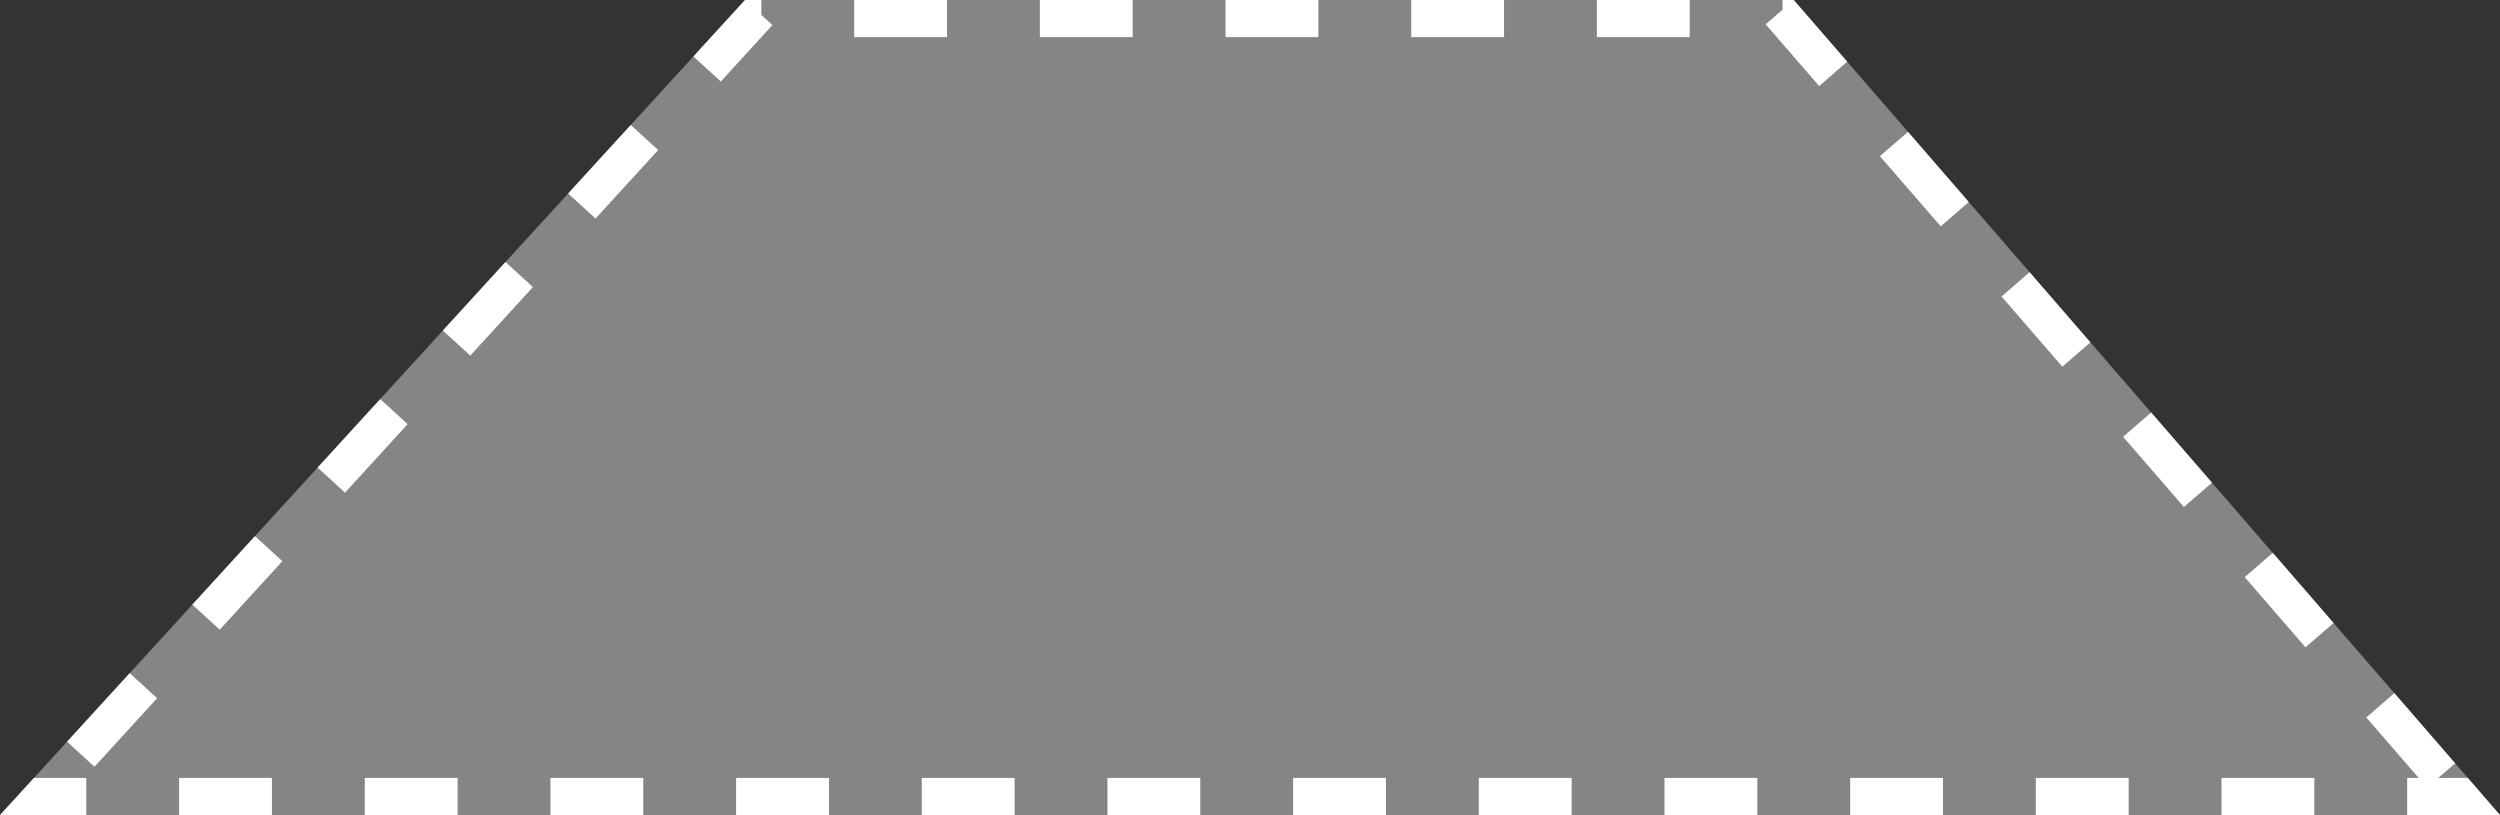 <svg xmlns="http://www.w3.org/2000/svg" xmlns:xlink="http://www.w3.org/1999/xlink" width="330.894" height="107.88" viewBox="0 0 330.894 107.88">
  <rect x="0" y="0" width="330.894" height="107.88" fill="#333333" stroke="none"/>
  <defs>
    <style>
      .cls-1 {
        stroke-miterlimit: 10;
        stroke-dasharray: 12.288;
        fill: url(#linear-gradient);
      }

      .cls-2, .cls-3 {
        stroke: none;
      }

      .cls-3 {
        fill: #fff;
      }
    </style>
    <linearGradient id="linear-gradient" y1="0.5" x2="1" y2="0.5" gradientUnits="objectBoundingBox">
      <stop offset="0" stop-color="#fff" stop-opacity="0.4"/>
      <stop offset="1" stop-color="#fff" stop-opacity="0.4"/>
    </linearGradient>
  </defs>
  <g id="路径_12605" data-name="路径 12605" class="cls-1" transform="translate(-249.511 -155.874)">
    <path class="cls-2" d="M580.4,263.754H249.511l98.607-107.88h138.81Z"/>
    <path class="cls-3" d="M 580.404 263.754 L 568.117 263.754 L 568.117 258.839 L 569.642 258.839 L 562.708 250.836 L 566.422 247.617 L 573.268 255.517 C 573.268 255.518 573.269 255.519 573.27 255.52 L 573.296 255.551 C 573.307 255.563 573.317 255.575 573.328 255.586 L 573.33 255.589 C 574.018 256.383 574.469 256.903 574.469 256.903 L 572.235 258.839 L 576.145 258.839 L 580.404 263.754 Z M 555.829 263.754 L 543.542 263.754 L 543.542 258.839 L 555.829 258.839 L 555.829 263.754 Z M 531.254 263.754 L 518.967 263.754 L 518.967 258.839 L 531.254 258.839 L 531.254 263.754 Z M 506.679 263.754 L 494.392 263.754 L 494.392 258.839 L 506.679 258.839 L 506.679 263.754 Z M 482.104 263.754 L 469.817 263.754 L 469.817 258.839 L 482.104 258.839 L 482.104 263.754 Z M 457.529 263.754 L 445.241 263.754 L 445.241 258.839 L 457.529 258.839 L 457.529 263.754 Z M 432.954 263.754 L 420.666 263.754 L 420.666 258.839 L 432.954 258.839 L 432.954 263.754 Z M 408.379 263.754 L 396.091 263.754 L 396.091 258.839 L 408.379 258.839 L 408.379 263.754 Z M 383.804 263.754 L 371.516 263.754 L 371.516 258.839 L 383.804 258.839 L 383.804 263.754 Z M 359.229 263.754 L 346.941 263.754 L 346.941 258.839 L 359.229 258.839 L 359.229 263.754 Z M 334.654 263.754 L 322.366 263.754 L 322.366 258.839 L 334.654 258.839 L 334.654 263.754 Z M 310.079 263.754 L 297.791 263.754 L 297.791 258.839 L 310.079 258.839 L 310.079 263.754 Z M 285.504 263.754 L 273.216 263.754 L 273.216 258.839 L 285.504 258.839 L 285.504 263.754 Z M 260.929 263.754 L 249.511 263.754 L 249.511 263.754 L 254.003 258.839 L 260.929 258.839 L 260.929 263.754 Z M 262.015 257.358 L 258.387 254.042 L 266.677 244.973 L 270.305 248.289 L 262.015 257.358 Z M 278.595 239.219 L 274.967 235.903 L 279.224 231.246 C 281.259 229.02 283.258 226.833 283.258 226.833 L 286.885 230.149 L 278.595 239.219 Z M 295.175 221.08 L 291.548 217.764 C 291.548 217.764 299.838 208.694 299.838 208.694 L 303.465 212.01 L 295.175 221.08 Z M 311.756 202.94 L 308.128 199.624 L 316.418 190.555 L 320.046 193.871 L 311.756 202.94 Z M 328.336 184.801 L 324.708 181.485 L 328.718 177.098 C 328.719 177.096 328.72 177.096 328.721 177.094 L 328.738 177.076 C 328.742 177.071 328.747 177.067 328.751 177.062 L 328.757 177.055 C 330.861 174.753 332.998 172.416 332.998 172.416 L 336.626 175.732 L 328.336 184.801 Z M 344.916 166.662 L 341.288 163.346 C 341.288 163.346 348.118 155.874 348.118 155.874 L 348.118 155.874 C 348.118 155.874 350.282 155.874 350.282 155.874 L 350.282 157.852 L 351.745 159.19 L 351.745 159.19 L 351.745 159.19 L 351.745 159.19 L 344.916 166.662 Z M 374.857 160.789 L 362.57 160.789 L 362.57 155.874 C 362.57 155.874 374.857 155.874 374.857 155.874 L 374.857 160.789 Z M 399.432 160.789 L 387.145 160.789 L 387.145 155.874 C 387.145 155.874 399.432 155.874 399.432 155.874 L 399.432 160.789 Z M 424.007 160.789 L 411.72 160.789 L 411.72 155.874 C 411.72 155.874 424.007 155.874 424.007 155.874 L 424.007 160.789 Z M 448.582 160.789 L 436.295 160.789 L 436.295 155.874 C 436.295 155.874 448.582 155.874 448.582 155.874 L 448.582 160.789 Z M 473.157 160.789 L 460.87 160.789 L 460.87 155.874 C 460.87 155.874 473.157 155.874 473.157 155.874 L 473.157 160.789 Z M 490.289 167.259 L 483.213 159.093 L 485.445 157.158 L 485.445 157.158 L 483.213 159.093 L 485.445 157.158 L 485.445 155.874 C 485.445 155.874 486.927 155.874 486.927 155.874 L 486.927 155.874 L 486.927 155.874 L 486.927 155.874 L 486.927 155.874 L 486.927 155.874 L 486.927 155.874 L 486.927 155.874 L 486.927 155.874 L 486.927 155.874 L 486.927 155.874 C 486.927 155.874 487.034 155.997 487.222 156.214 L 487.235 156.229 C 487.282 156.284 487.334 156.344 487.391 156.409 L 487.392 156.411 C 487.421 156.444 487.451 156.479 487.482 156.514 L 487.483 156.515 C 487.498 156.533 487.514 156.551 487.53 156.569 L 487.531 156.571 C 487.539 156.58 487.546 156.588 487.553 156.596 L 487.56 156.604 C 487.563 156.608 487.567 156.612 487.57 156.616 L 487.61 156.662 C 487.613 156.665 487.616 156.669 487.619 156.672 L 487.636 156.692 C 487.638 156.694 487.639 156.696 487.641 156.698 L 487.649 156.707 C 487.651 156.709 487.652 156.71 487.653 156.712 L 487.662 156.722 C 487.664 156.725 487.667 156.727 487.669 156.731 L 487.704 156.77 C 487.704 156.771 487.705 156.771 487.706 156.772 L 487.717 156.785 C 487.718 156.786 487.719 156.787 487.719 156.788 L 494.003 164.04 L 490.289 167.259 Z M 506.382 185.831 L 498.335 176.545 L 502.05 173.326 L 510.096 182.613 L 506.382 185.831 Z M 522.475 204.404 L 514.428 195.118 L 518.143 191.899 L 526.189 201.185 L 522.475 204.404 Z M 538.568 222.977 L 530.521 213.69 L 534.236 210.472 C 534.236 210.472 540.679 217.908 542.034 219.472 L 542.036 219.473 C 542.041 219.479 542.046 219.486 542.051 219.492 L 542.054 219.495 C 542.054 219.495 542.055 219.495 542.055 219.495 L 542.072 219.515 C 542.073 219.516 542.074 219.517 542.075 219.518 L 542.076 219.519 C 542.086 219.532 542.097 219.544 542.107 219.555 L 542.108 219.556 C 542.12 219.571 542.133 219.585 542.144 219.598 L 542.145 219.6 C 542.149 219.604 542.153 219.609 542.157 219.613 L 542.158 219.615 C 542.179 219.638 542.197 219.659 542.212 219.677 L 542.213 219.678 C 542.229 219.696 542.242 219.711 542.252 219.723 L 542.253 219.724 C 542.259 219.731 542.264 219.737 542.269 219.742 L 542.269 219.743 C 542.27 219.744 542.272 219.746 542.273 219.747 L 542.273 219.747 C 542.273 219.748 542.273 219.748 542.274 219.748 L 542.275 219.749 C 542.277 219.752 542.278 219.753 542.28 219.755 L 542.28 219.755 C 542.281 219.757 542.282 219.758 542.282 219.758 L 538.568 222.977 Z M 554.661 241.549 L 546.614 232.263 L 550.329 229.044 L 557.724 237.579 C 557.726 237.582 557.729 237.584 557.731 237.587 L 557.746 237.604 C 557.747 237.606 557.748 237.607 557.749 237.608 L 557.753 237.612 C 557.754 237.613 557.754 237.614 557.755 237.615 L 557.769 237.631 C 558.148 238.068 558.376 238.331 558.376 238.331 L 554.661 241.549 Z"/>
  </g>
</svg>
